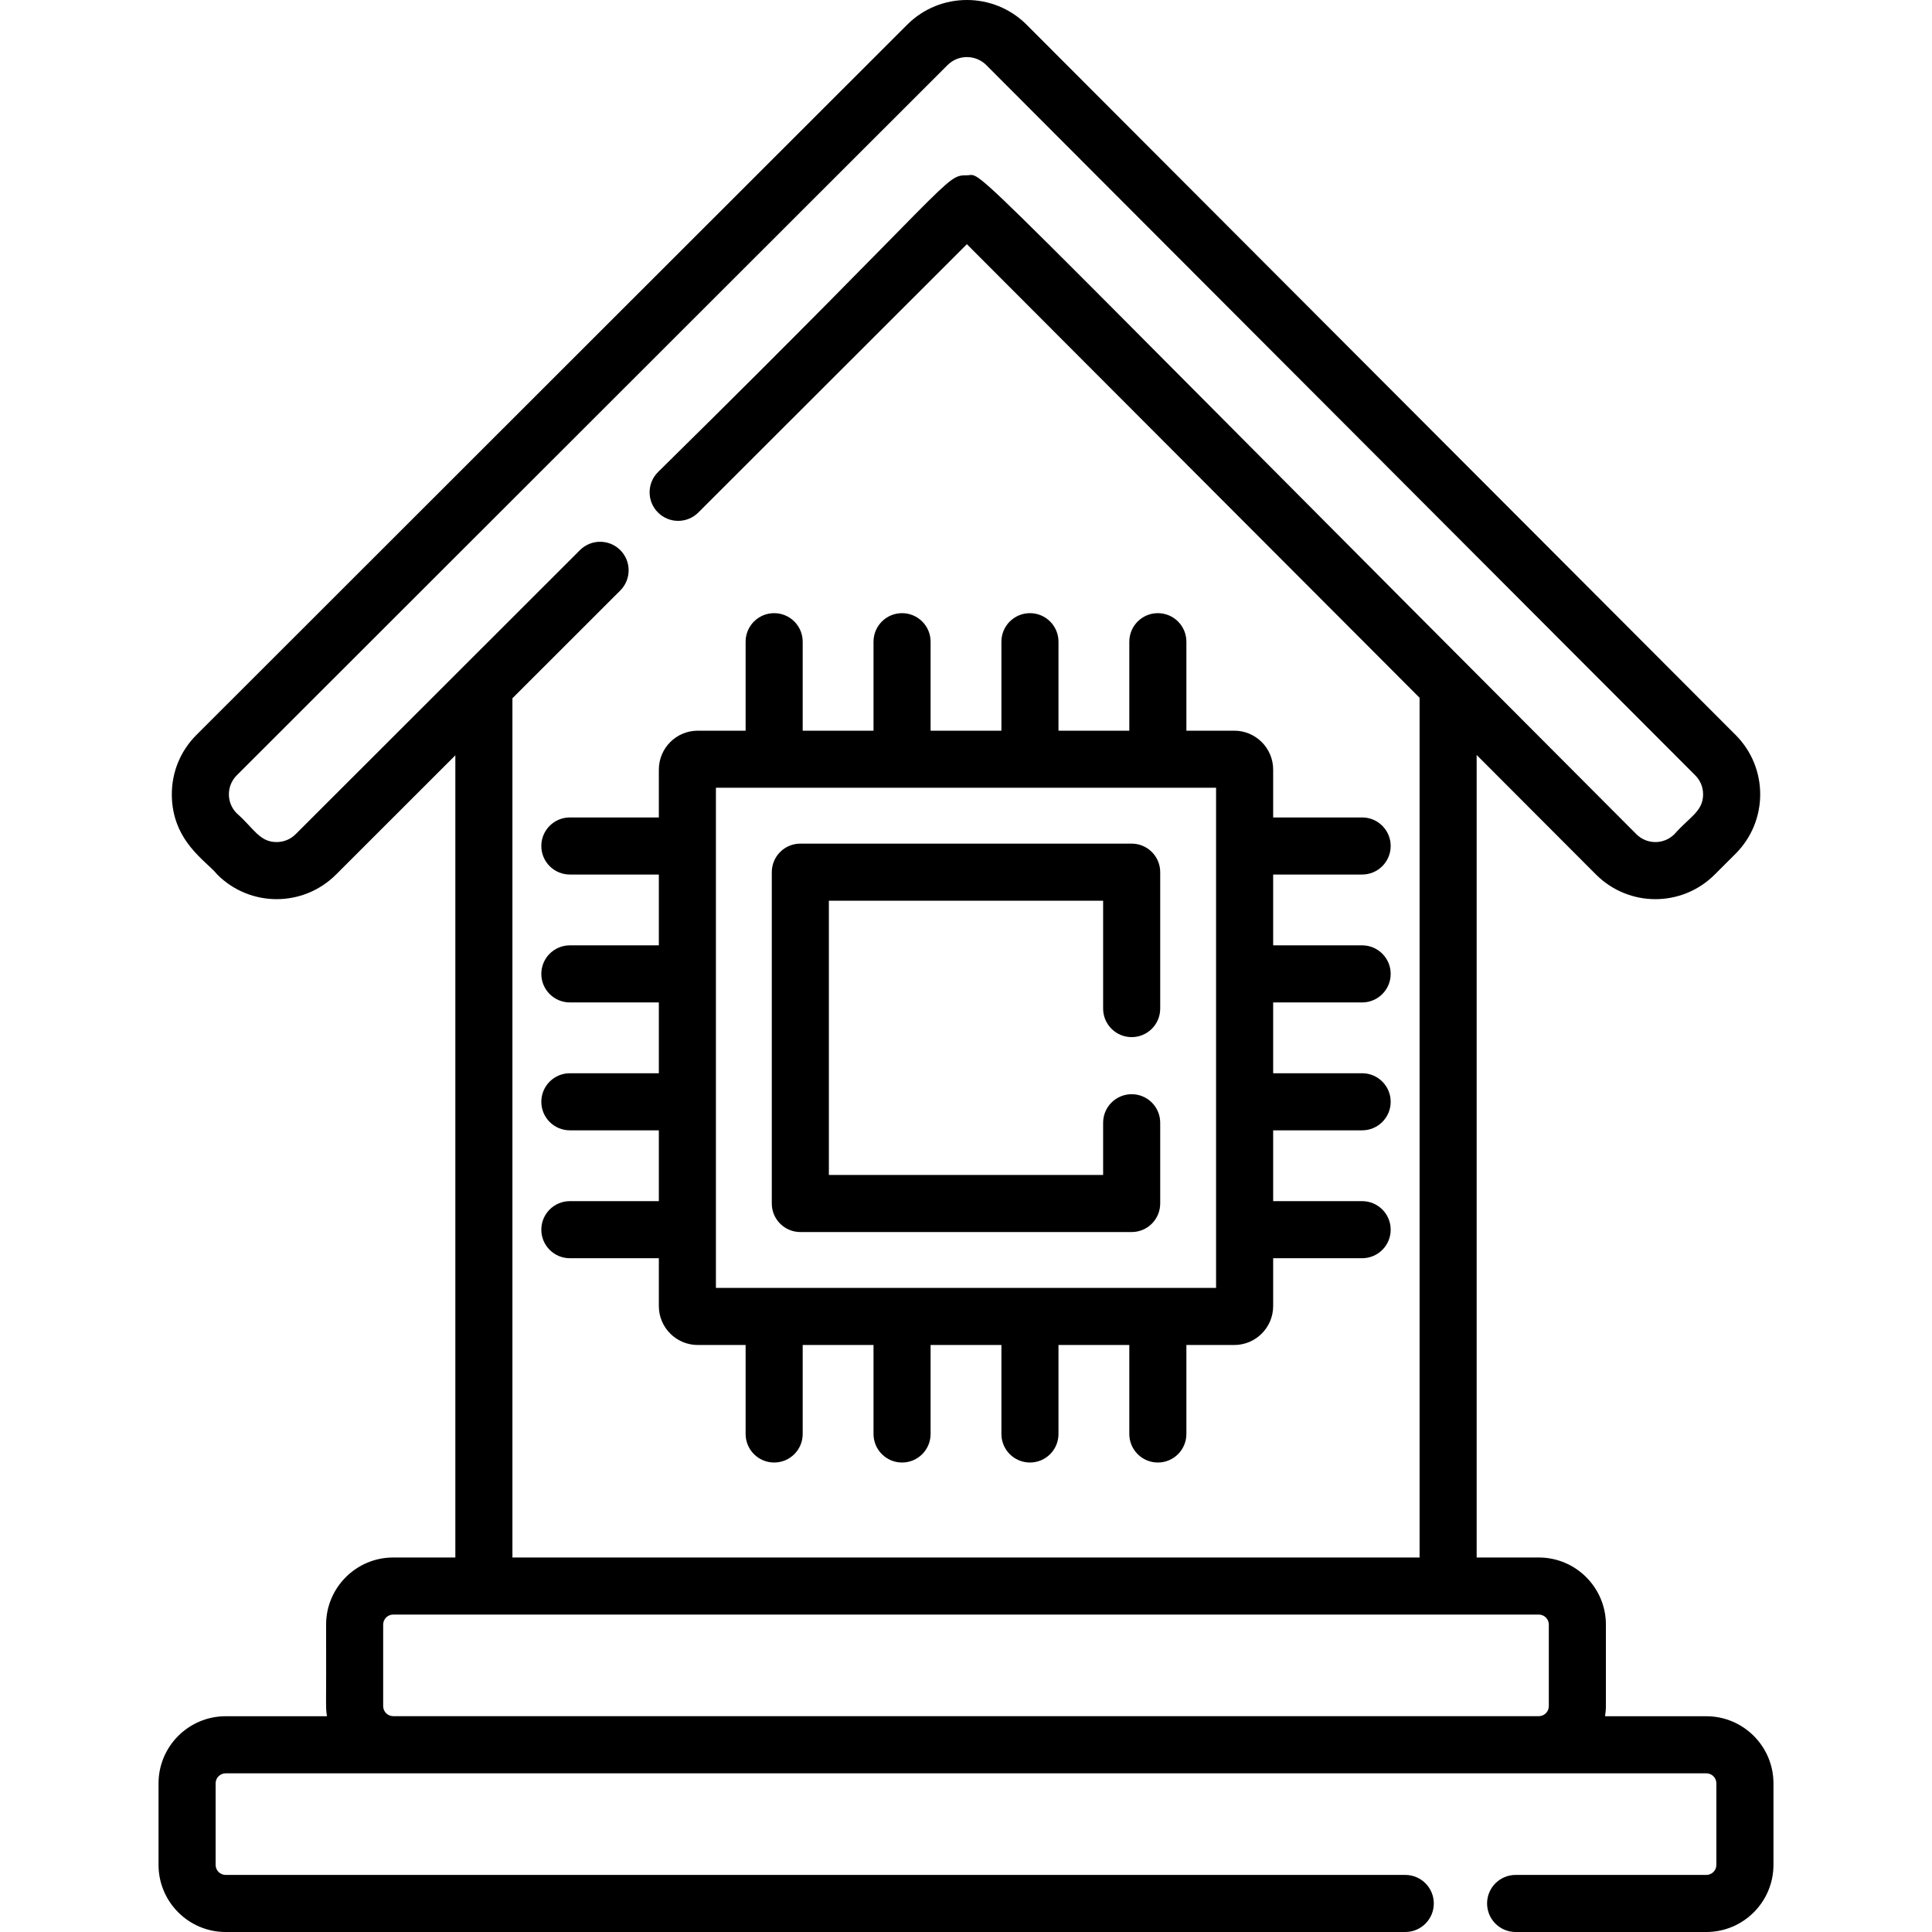 <?xml version="1.0" encoding="iso-8859-1"?>
<!-- Generator: Adobe Illustrator 19.0.0, SVG Export Plug-In . SVG Version: 6.00 Build 0)  -->
<svg version="1.1" id="Layer_1" xmlns="http://www.w3.org/2000/svg" xmlns:xlink="http://www.w3.org/1999/xlink" x="0px" y="0px"
	 viewBox="0 0 507.728 507.728" style="enable-background:new 0 0 507.728 507.728;" xml:space="preserve">
<g>
	<path d="M297.401,221.706h-87.074c-4.143,0-7.5,3.357-7.5,7.5v87.074c0,4.143,3.357,7.5,7.5,7.5h87.074c4.143,0,7.5-3.357,7.5-7.5
		v-21.223c0-4.143-3.357-7.5-7.5-7.5s-7.5,3.357-7.5,7.5v13.723h-72.074v-72.074h72.074v28.352c0,4.143,3.357,7.5,7.5,7.5
		s7.5-3.357,7.5-7.5v-35.852C304.901,225.064,301.543,221.706,297.401,221.706z"/>
	<path d="M142.258,222.325c0,4.143,3.357,7.5,7.5,7.5h23.386v18.612h-23.386c-4.143,0-7.5,3.357-7.5,7.5s3.357,7.5,7.5,7.5h23.386
		v18.611h-23.386c-4.143,0-7.5,3.357-7.5,7.5s3.357,7.5,7.5,7.5h23.386v18.612h-23.386c-4.143,0-7.5,3.357-7.5,7.5
		s3.357,7.5,7.5,7.5h23.386v12.578c0,5.638,4.586,10.225,10.224,10.225h12.578v23.385c0,4.143,3.357,7.5,7.5,7.5s7.5-3.357,7.5-7.5
		v-23.385h18.612v23.385c0,4.143,3.357,7.5,7.5,7.5s7.5-3.357,7.5-7.5v-23.385h18.611v23.385c0,4.143,3.357,7.5,7.5,7.5
		s7.5-3.357,7.5-7.5v-23.385h18.612v23.385c0,4.143,3.357,7.5,7.5,7.5s7.5-3.357,7.5-7.5v-23.385h12.578
		c5.638,0,10.224-4.587,10.224-10.225v-12.578h23.386c4.143,0,7.5-3.357,7.5-7.5s-3.357-7.5-7.5-7.5h-23.386v-18.612h23.386
		c4.143,0,7.5-3.357,7.5-7.5s-3.357-7.5-7.5-7.5h-23.386v-18.611h23.386c4.143,0,7.5-3.357,7.5-7.5s-3.357-7.5-7.5-7.5h-23.386
		v-18.612h23.386c4.143,0,7.5-3.357,7.5-7.5s-3.357-7.5-7.5-7.5h-23.386v-12.578c0-5.638-4.586-10.224-10.224-10.224h-12.578
		v-23.386c0-4.143-3.357-7.5-7.5-7.5s-7.5,3.357-7.5,7.5v23.386h-18.612v-23.386c0-4.143-3.357-7.5-7.5-7.5s-7.5,3.357-7.5,7.5
		v23.386h-18.611v-23.386c0-4.143-3.357-7.5-7.5-7.5s-7.5,3.357-7.5,7.5v23.386h-18.612v-23.386c0-4.143-3.357-7.5-7.5-7.5
		s-7.5,3.357-7.5,7.5v23.386h-12.578c-5.638,0-10.224,4.586-10.224,10.224v12.578h-23.386
		C145.616,214.825,142.258,218.183,142.258,222.325z M188.144,207.023h131.439v131.44H188.144V207.023z"/>
	<path d="M448.423,451.026h-26.617c0.132-0.869,0.222-1.752,0.222-2.657v-21.423c0-9.726-7.913-17.639-17.64-17.639h-16.325V198.405
		l31.36,31.42c8.6,8.6,22.546,8.664,31.21,0l5.48-5.47c8.612-8.612,8.629-22.581,0-31.21L269.774,6.475
		c-8.62-8.621-22.704-8.647-31.35,0l-186.81,186.67c-4.17,4.17-6.46,9.71-6.46,15.6c0,12.4,9.231,17.635,11.94,21.08
		c8.613,8.613,22.553,8.646,31.21,0.01l31.36-31.34v210.812h-16.325c-9.727,0-17.64,7.913-17.64,17.639
		c0.085,22.039-0.186,21.399,0.222,24.08H59.304c-9.727,0-17.64,7.913-17.64,17.64v21.422c0,9.727,7.913,17.64,17.64,17.64h310
		c4.143,0,7.5-3.357,7.5-7.5s-3.357-7.5-7.5-7.5h-310c-1.455,0-2.64-1.185-2.64-2.64v-21.422c0-1.455,1.185-2.64,2.64-2.64
		c173.728,0,215.387-0.014,389.119,0c1.455,0,2.64,1.185,2.64,2.64v21.422c0,1.455-1.185,2.64-2.64,2.64h-50.119
		c-4.143,0-7.5,3.357-7.5,7.5s3.357,7.5,7.5,7.5h50.119c9.727,0,17.64-7.913,17.64-17.64v-21.422
		C466.063,458.939,458.15,451.026,448.423,451.026z M77.694,219.225c-1.33,1.33-3.11,2.07-5,2.07c-4.517,0-5.986-3.604-10.47-7.55
		c-2.745-2.725-2.778-7.233,0-9.99c190.116-189.986,58.426-58.382,186.81-186.67c2.822-2.821,7.415-2.725,10.13-0.01
		c232.14,232.573,118.711,118.928,186.34,186.68c1.34,1.33,2.07,3.11,2.07,4.99c0,4.501-3.549,5.933-7.54,10.48
		c-2.808,2.788-7.265,2.735-10,0C247.633,36.472,258.976,46.065,254.104,46.065c-5.891,0-2.54,0.541-81.19,78.01
		c-2.93,2.93-2.93,7.68,0,10.61c2.93,2.93,7.68,2.93,10.61,0l70.57-70.51l118.97,119.2v225.93h-238.4v-225.8l28.34-28.32
		c2.93-2.93,2.93-7.68,0.01-10.61c-2.93-2.93-7.68-2.93-10.61,0C79.883,217.029,145.198,151.775,77.694,219.225z M407.029,448.369
		c0,1.455-1.185,2.639-2.64,2.639H103.338c-1.455,0-2.64-1.184-2.64-2.639v-21.423c0-1.455,1.185-2.639,2.64-2.639
		c17.289,0,286.707,0,301.051,0c1.455,0,2.64,1.184,2.64,2.639V448.369z"/>
</g>
<g>
</g>
<g>
</g>
<g>
</g>
<g>
</g>
<g>
</g>
<g>
</g>
<g>
</g>
<g>
</g>
<g>
</g>
<g>
</g>
<g>
</g>
<g>
</g>
<g>
</g>
<g>
</g>
<g>
</g>
</svg>
